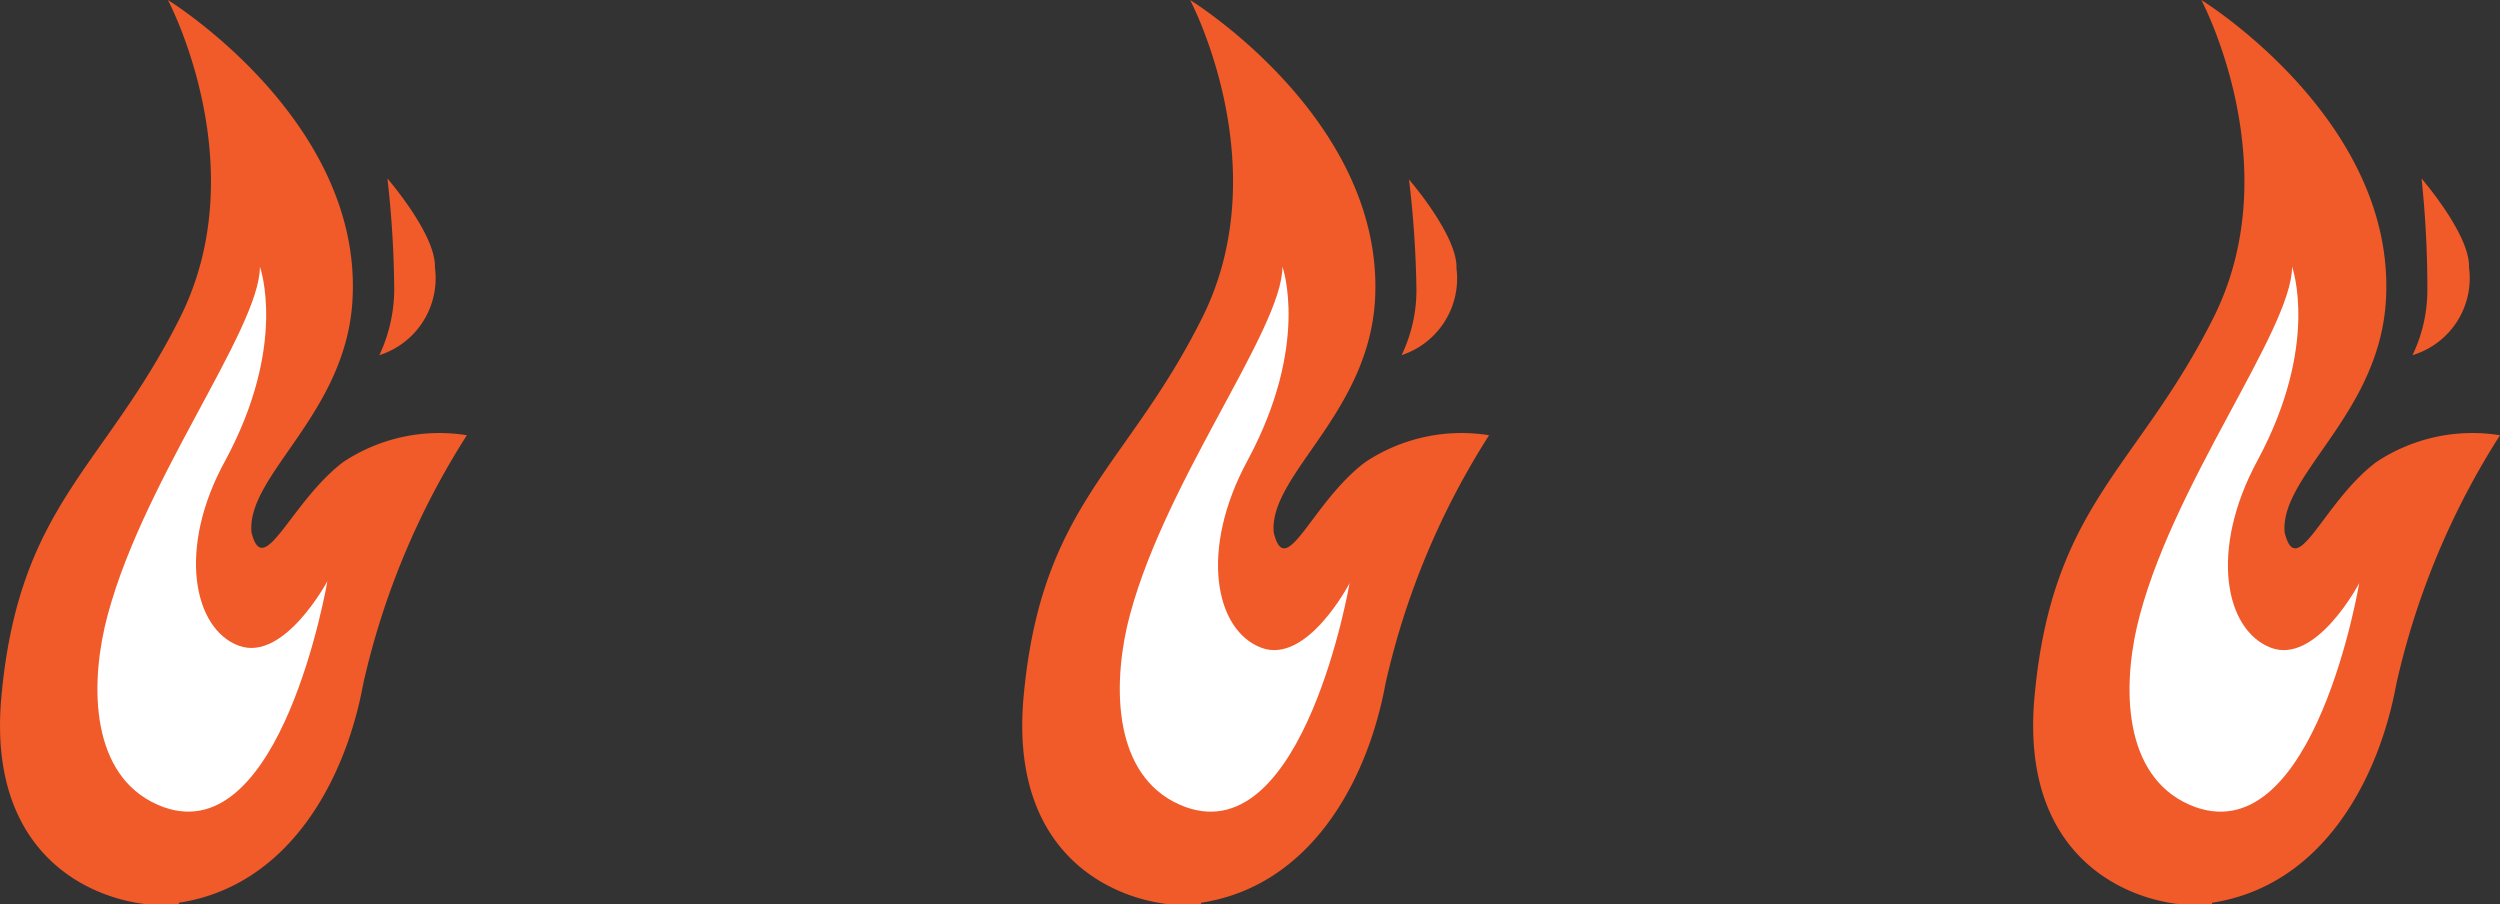 <svg xmlns="http://www.w3.org/2000/svg" viewBox="0 0 77.43 28"><rect x="0" y="0" width="77.43" height="28" fill="#333333" stroke="none"/><defs><style>.cls-1{fill:#f15a29;}.cls-2{fill:#fff;}</style></defs><g id="Layer_2" data-name="Layer 2"><g id="Layer_1-2" data-name="Layer 1"><path class="cls-1" d="M5.54,28c-1.58.25-6-.72-5.5-6.39.54-6,3.19-7.08,5.54-11.78S5.2,0,5.2,0s6,3.69,5.72,9.24c-.17,3.56-3.3,5.47-3.13,7.25C8.16,18,9,15.55,10.63,14.31a5.38,5.38,0,0,1,3.83-.83,24.08,24.08,0,0,0-3.21,7.7c-.55,3-2.31,6.26-5.71,6.78"/><path class="cls-2" d="M5.07,25c-2.17-.79-2.3-3.48-1.83-5.57,1-4.32,4.81-9.19,4.81-11.17,0,0,.87,2.4-1.07,6C5.47,17,6,19.49,7.4,20s2.74-2,2.74-2S8.73,26.3,5.07,25"/><path class="cls-1" d="M11.75,11A4.85,4.85,0,0,0,12.21,9,32.16,32.16,0,0,0,12,5.53s1.51,1.74,1.47,2.75A2.5,2.5,0,0,1,11.75,11"/><path class="cls-1" d="M37.2,28c-1.58.25-6-.72-5.5-6.39.54-6,3.2-7.08,5.54-11.78S36.86,0,36.86,0s6,3.69,5.73,9.24c-.18,3.56-3.3,5.47-3.14,7.25.37,1.55,1.18-.94,2.84-2.18a5.38,5.38,0,0,1,3.83-.83,24.08,24.08,0,0,0-3.21,7.7c-.55,3-2.31,6.26-5.71,6.78"/><path class="cls-2" d="M36.73,25c-2.17-.79-2.29-3.48-1.83-5.57,1-4.32,4.82-9.19,4.82-11.17,0,0,.86,2.4-1.08,6-1.51,2.79-1,5.26.42,5.8s2.74-2,2.74-2S40.39,26.3,36.73,25"/><path class="cls-1" d="M43.41,11A4.65,4.65,0,0,0,43.87,9a32.16,32.16,0,0,0-.23-3.44s1.51,1.74,1.47,2.75A2.5,2.5,0,0,1,43.41,11"/><path class="cls-1" d="M68.51,28c-1.58.25-6-.72-5.5-6.39.54-6,3.2-7.08,5.55-11.78S68.18,0,68.18,0s6,3.69,5.72,9.24c-.17,3.56-3.3,5.47-3.14,7.25.38,1.55,1.19-.94,2.84-2.18a5.38,5.38,0,0,1,3.83-.83,24.08,24.08,0,0,0-3.21,7.7c-.55,3-2.31,6.26-5.71,6.78"/><path class="cls-2" d="M68,25c-2.17-.79-2.29-3.48-1.82-5.57,1-4.32,4.81-9.19,4.81-11.17,0,0,.87,2.4-1.07,6-1.51,2.79-1,5.26.41,5.8s2.74-2,2.74-2S71.7,26.3,68,25"/><path class="cls-1" d="M74.72,11A4.65,4.65,0,0,0,75.18,9,32.16,32.16,0,0,0,75,5.53s1.51,1.74,1.47,2.75A2.49,2.49,0,0,1,74.72,11"/></g></g></svg>